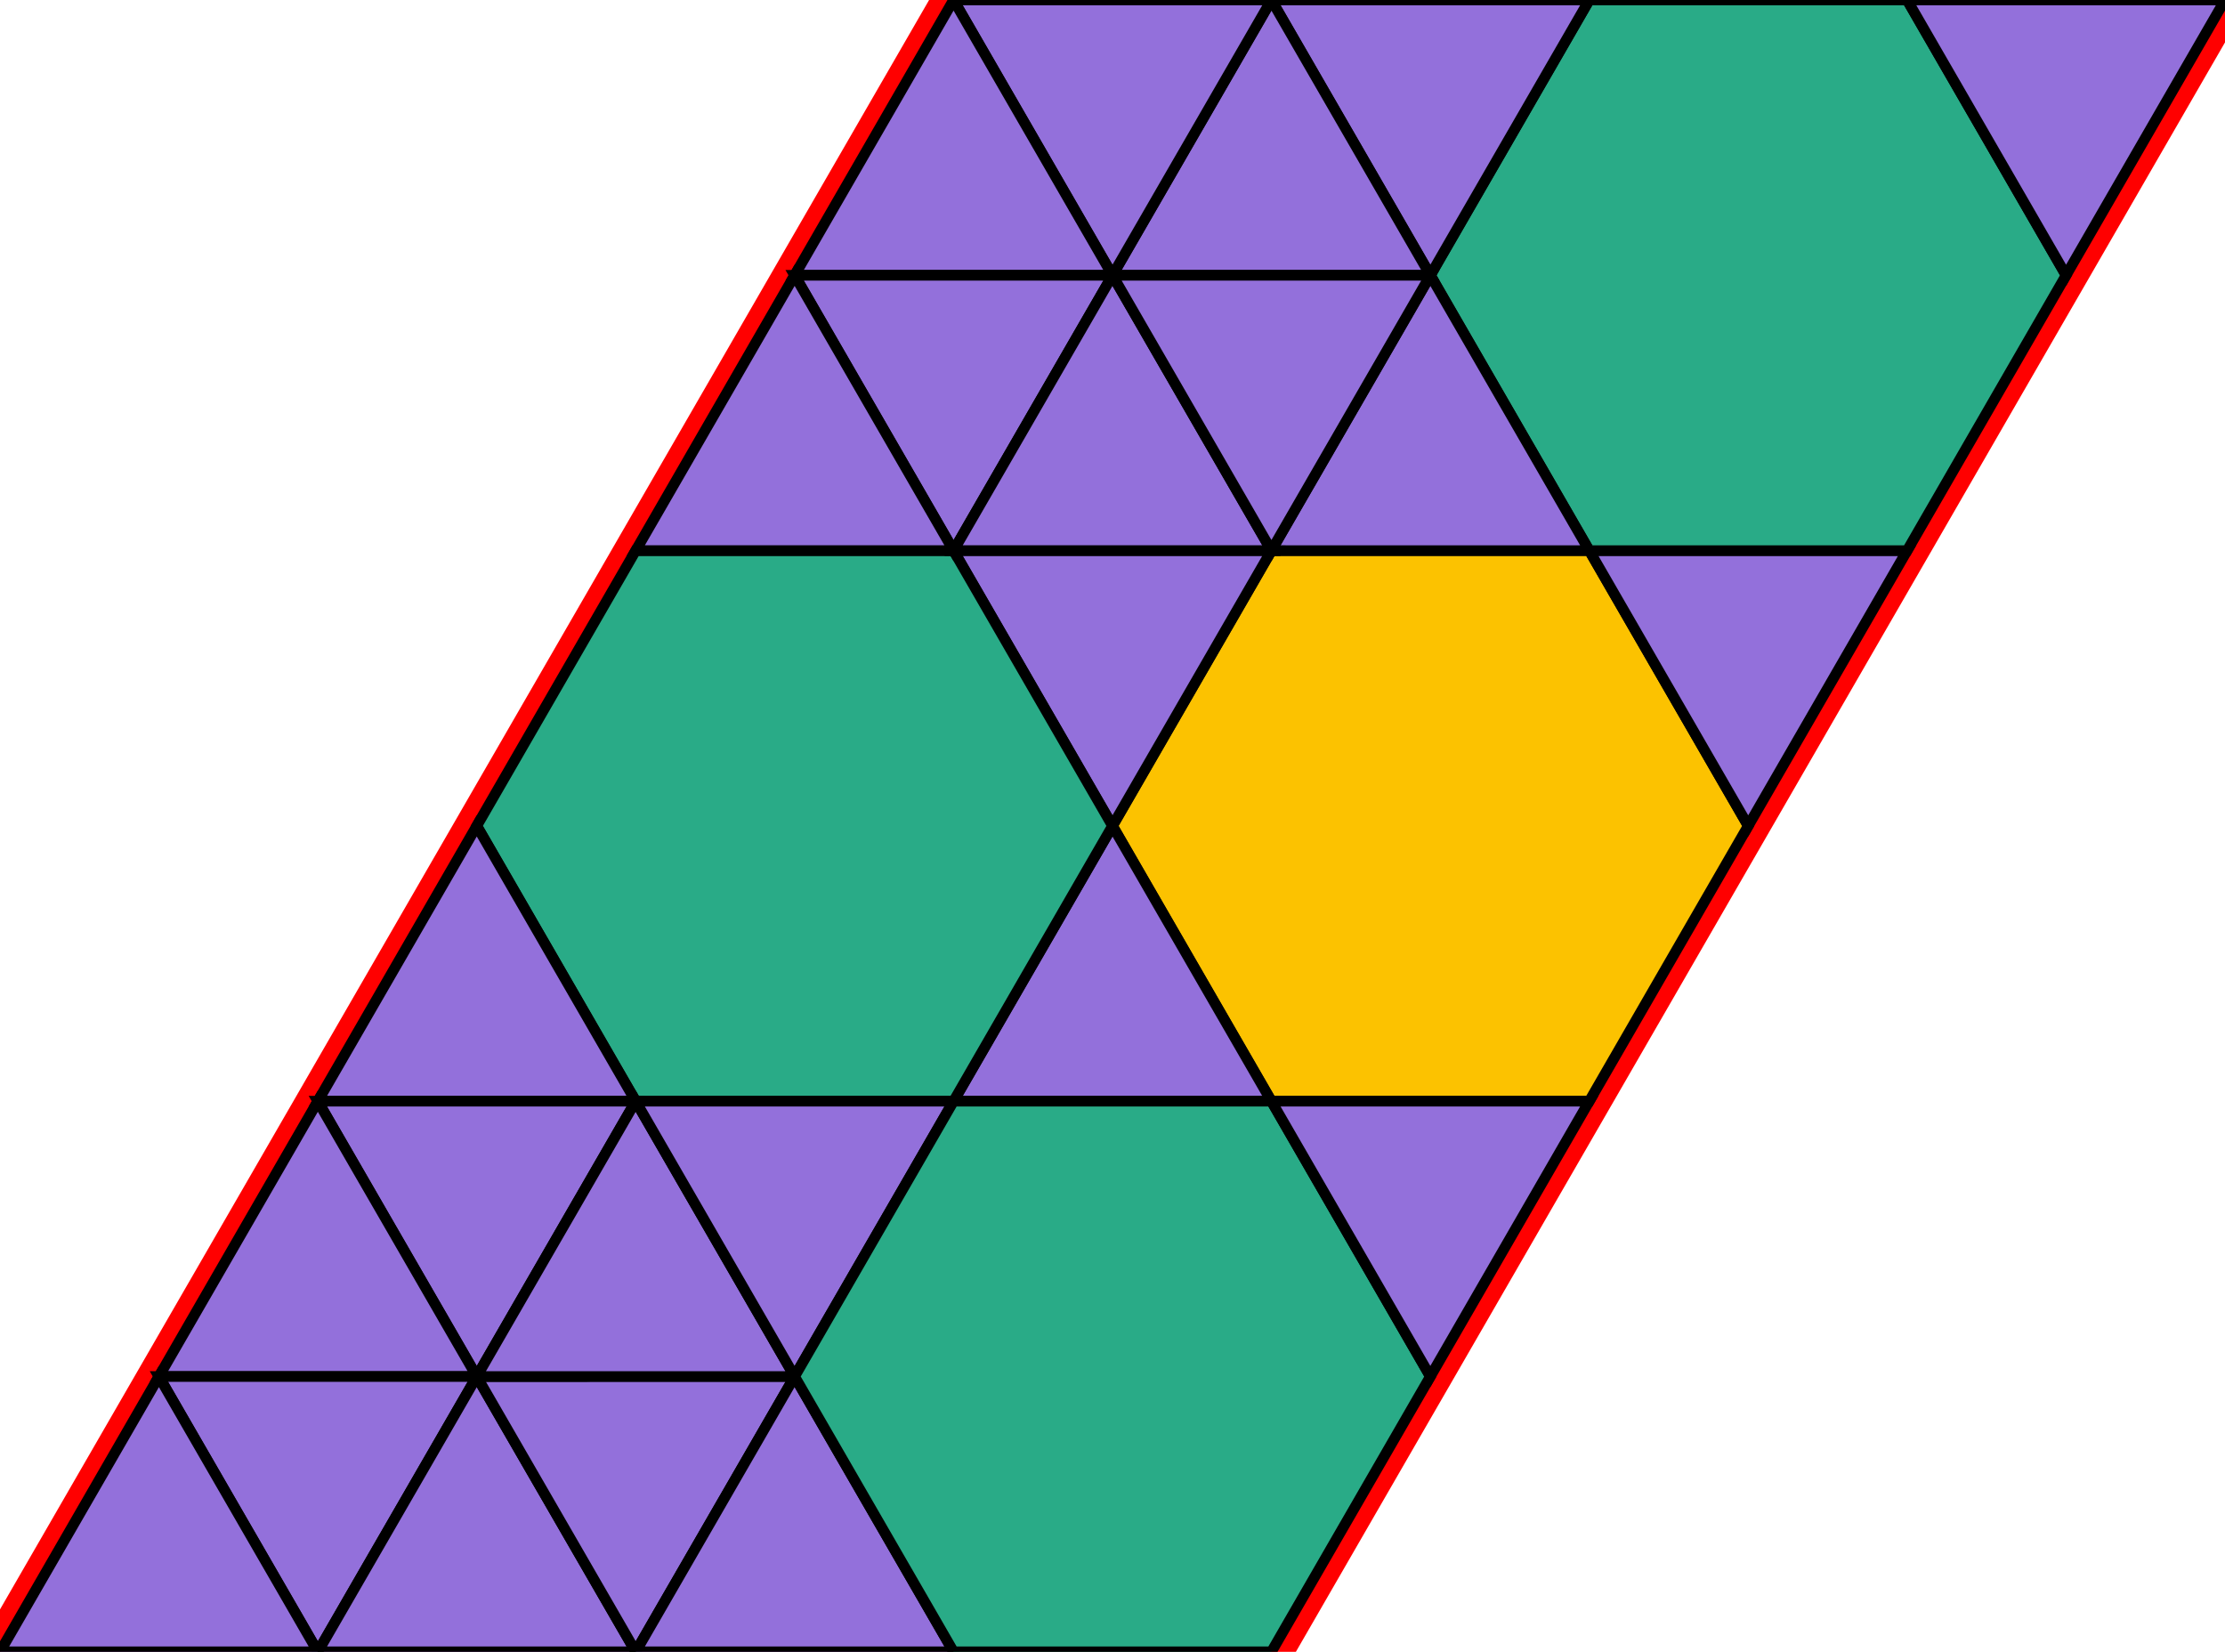 <?xml version="1.0" encoding="utf-8"?>
<svg xmlns="http://www.w3.org/2000/svg" id="mainSVG" pointer-events="all" width="209.999" height="155.885" EdgeLen="30" template="u6_589_tu" code="G24_0_4_0" copyright="Francis Hemsher, 2012">
	<polygon id="BorderPoly" fill="none" pointer-events="none" stroke="red" stroke-width="4" transform="" points="209.999,0 179.999,-4.57764e-005 149.999,-4.57764e-005 119.999,-4.57764e-005 89.999,-4.57764e-005 74.999,25.98 59.998,51.961 44.998,77.942 29.998,103.923 14.999,129.904 0,155.885 30,155.885 60,155.884 89.999,155.884 119.999,155.884 134.998,129.904 149.999,103.923 164.999,77.942 179.999,51.962 194.999,25.981"/>
	<g id="mainPolyG" transform=""><polygon id="mainPoly" fill="rgb(252, 194, 0)" stroke="black" onmouseover="setChange(evt)" onmouseout="unhiliteChange(evt)" onclick="changeMe(evt)" points="149.999,51.961 119.999,51.961 104.999,77.942 119.999,103.923 149.999,103.923 164.999,77.942" seed="0"/><polygon fill="rgb(147, 112, 219)" stroke="black" stroke-width="1" onmouseover="setChange(evt)" onmouseout="unhiliteChange(evt)" onclick="changeMe(evt)" points="119.999,51.961 89.999,51.961 104.999,77.942" seed="1"/><polygon fill="rgb(147, 112, 219)" stroke="black" stroke-width="1" onmouseover="setChange(evt)" onmouseout="unhiliteChange(evt)" onclick="changeMe(evt)" points="119.998,103.923 104.999,77.942 89.999,103.923" seed="2"/><polygon fill="rgb(147, 112, 219)" stroke="black" stroke-width="1" onmouseover="setChange(evt)" onmouseout="unhiliteChange(evt)" onclick="changeMe(evt)" points="179.999,51.962 149.999,51.962 164.999,77.942" seed="3"/><polygon fill="rgb(41, 171, 135)" stroke="black" stroke-width="1" onmouseover="setChange(evt)" onmouseout="unhiliteChange(evt)" onclick="changeMe(evt)" points="89.999,51.961 59.998,51.961 44.998,77.942 59.998,103.923 89.999,103.923 104.999,77.942" seed="4"/><polygon fill="rgb(147, 112, 219)" stroke="black" stroke-width="1" onmouseover="setChange(evt)" onmouseout="unhiliteChange(evt)" onclick="changeMe(evt)" points="59.999,103.923 44.998,77.942 29.998,103.923" seed="5"/><polygon fill="rgb(147, 112, 219)" stroke="black" stroke-width="1" onmouseover="setChange(evt)" onmouseout="unhiliteChange(evt)" onclick="changeMe(evt)" points="44.999,129.904 59.999,103.923 29.999,103.923" seed="6"/><polygon fill="rgb(147, 112, 219)" stroke="black" stroke-width="1" onmouseover="setChange(evt)" onmouseout="unhiliteChange(evt)" onclick="changeMe(evt)" points="44.999,129.904 29.999,103.923 14.999,129.904" seed="7"/><polygon fill="rgb(147, 112, 219)" stroke="black" stroke-width="1" onmouseover="setChange(evt)" onmouseout="unhiliteChange(evt)" onclick="changeMe(evt)" points="30,155.885 44.999,129.904 14.999,129.904" seed="8"/><polygon fill="rgb(147, 112, 219)" stroke="black" stroke-width="1" onmouseover="setChange(evt)" onmouseout="unhiliteChange(evt)" onclick="changeMe(evt)" points="60,155.884 44.999,129.904 30,155.885" seed="9"/><polygon fill="rgb(147, 112, 219)" stroke="black" stroke-width="1" onmouseover="setChange(evt)" onmouseout="unhiliteChange(evt)" onclick="changeMe(evt)" points="60,155.884 74.999,129.903 44.999,129.904" seed="10"/><polygon fill="rgb(147, 112, 219)" stroke="black" stroke-width="1" onmouseover="setChange(evt)" onmouseout="unhiliteChange(evt)" onclick="changeMe(evt)" points="74.999,129.903 59.999,103.923 44.999,129.904" seed="11"/><polygon fill="rgb(147, 112, 219)" stroke="black" stroke-width="1" onmouseover="setChange(evt)" onmouseout="unhiliteChange(evt)" onclick="changeMe(evt)" points="89.998,103.923 59.998,103.923 74.998,129.904" seed="12"/><polygon fill="rgb(147, 112, 219)" stroke="black" stroke-width="1" onmouseover="setChange(evt)" onmouseout="unhiliteChange(evt)" onclick="changeMe(evt)" points="90,155.884 74.999,129.903 60,155.884" seed="13"/><polygon fill="rgb(41, 171, 135)" stroke="black" stroke-width="1" onmouseover="setChange(evt)" onmouseout="unhiliteChange(evt)" onclick="changeMe(evt)" points="119.998,103.923 89.998,103.923 74.998,129.904 89.999,155.884 119.999,155.884 134.998,129.904" seed="14"/><polygon fill="rgb(147, 112, 219)" stroke="black" stroke-width="1" onmouseover="setChange(evt)" onmouseout="unhiliteChange(evt)" onclick="changeMe(evt)" points="149.998,103.923 119.998,103.923 134.998,129.904" seed="15"/><polygon fill="rgb(147, 112, 219)" stroke="black" stroke-width="1" onmouseover="setChange(evt)" onmouseout="unhiliteChange(evt)" onclick="changeMe(evt)" points="29.999,155.885 14.999,129.904 0,155.885" seed="16"/><polygon fill="rgb(41, 171, 135)" stroke="black" stroke-width="1" onmouseover="setChange(evt)" onmouseout="unhiliteChange(evt)" onclick="changeMe(evt)" points="179.999,-4.57764e-005 149.999,-4.57764e-005 134.999,25.981 149.999,51.962 179.999,51.962 194.999,25.981" seed="17"/><polygon fill="rgb(147, 112, 219)" stroke="black" stroke-width="1" onmouseover="setChange(evt)" onmouseout="unhiliteChange(evt)" onclick="changeMe(evt)" points="209.999,0 179.999,-4.57764e-005 194.999,25.981" seed="18"/><polygon fill="rgb(147, 112, 219)" stroke="black" stroke-width="1" onmouseover="setChange(evt)" onmouseout="unhiliteChange(evt)" onclick="changeMe(evt)" points="149.999,-4.57764e-005 119.999,-4.57764e-005 134.999,25.98" seed="19"/><polygon fill="rgb(147, 112, 219)" stroke="black" stroke-width="1" onmouseover="setChange(evt)" onmouseout="unhiliteChange(evt)" onclick="changeMe(evt)" points="149.999,51.962 134.999,25.981 119.999,51.961" seed="20"/><polygon fill="rgb(147, 112, 219)" stroke="black" stroke-width="1" onmouseover="setChange(evt)" onmouseout="unhiliteChange(evt)" onclick="changeMe(evt)" points="134.999,25.98 119.999,-4.57764e-005 104.999,25.98" seed="21"/><polygon fill="rgb(147, 112, 219)" stroke="black" stroke-width="1" onmouseover="setChange(evt)" onmouseout="unhiliteChange(evt)" onclick="changeMe(evt)" points="119.999,-4.57764e-005 89.999,-4.57764e-005 104.999,25.98" seed="22"/><polygon fill="rgb(147, 112, 219)" stroke="black" stroke-width="1" onmouseover="setChange(evt)" onmouseout="unhiliteChange(evt)" onclick="changeMe(evt)" points="104.999,25.98 89.999,-4.57764e-005 74.999,25.98" seed="23"/><polygon fill="rgb(147, 112, 219)" stroke="black" stroke-width="1" onmouseover="setChange(evt)" onmouseout="unhiliteChange(evt)" onclick="changeMe(evt)" points="104.999,25.98 74.999,25.98 89.999,51.961" seed="24"/><polygon fill="rgb(147, 112, 219)" stroke="black" stroke-width="1" onmouseover="setChange(evt)" onmouseout="unhiliteChange(evt)" onclick="changeMe(evt)" points="119.999,51.961 104.999,25.98 90,51.961" seed="25"/><polygon fill="rgb(147, 112, 219)" stroke="black" stroke-width="1" onmouseover="setChange(evt)" onmouseout="unhiliteChange(evt)" onclick="changeMe(evt)" points="119.999,51.961 134.999,25.98 104.999,25.98" seed="26"/><polygon fill="rgb(147, 112, 219)" stroke="black" stroke-width="1" onmouseover="setChange(evt)" onmouseout="unhiliteChange(evt)" onclick="changeMe(evt)" points="89.999,51.961 74.999,25.98 59.999,51.961" seed="27"/></g>
</svg>
